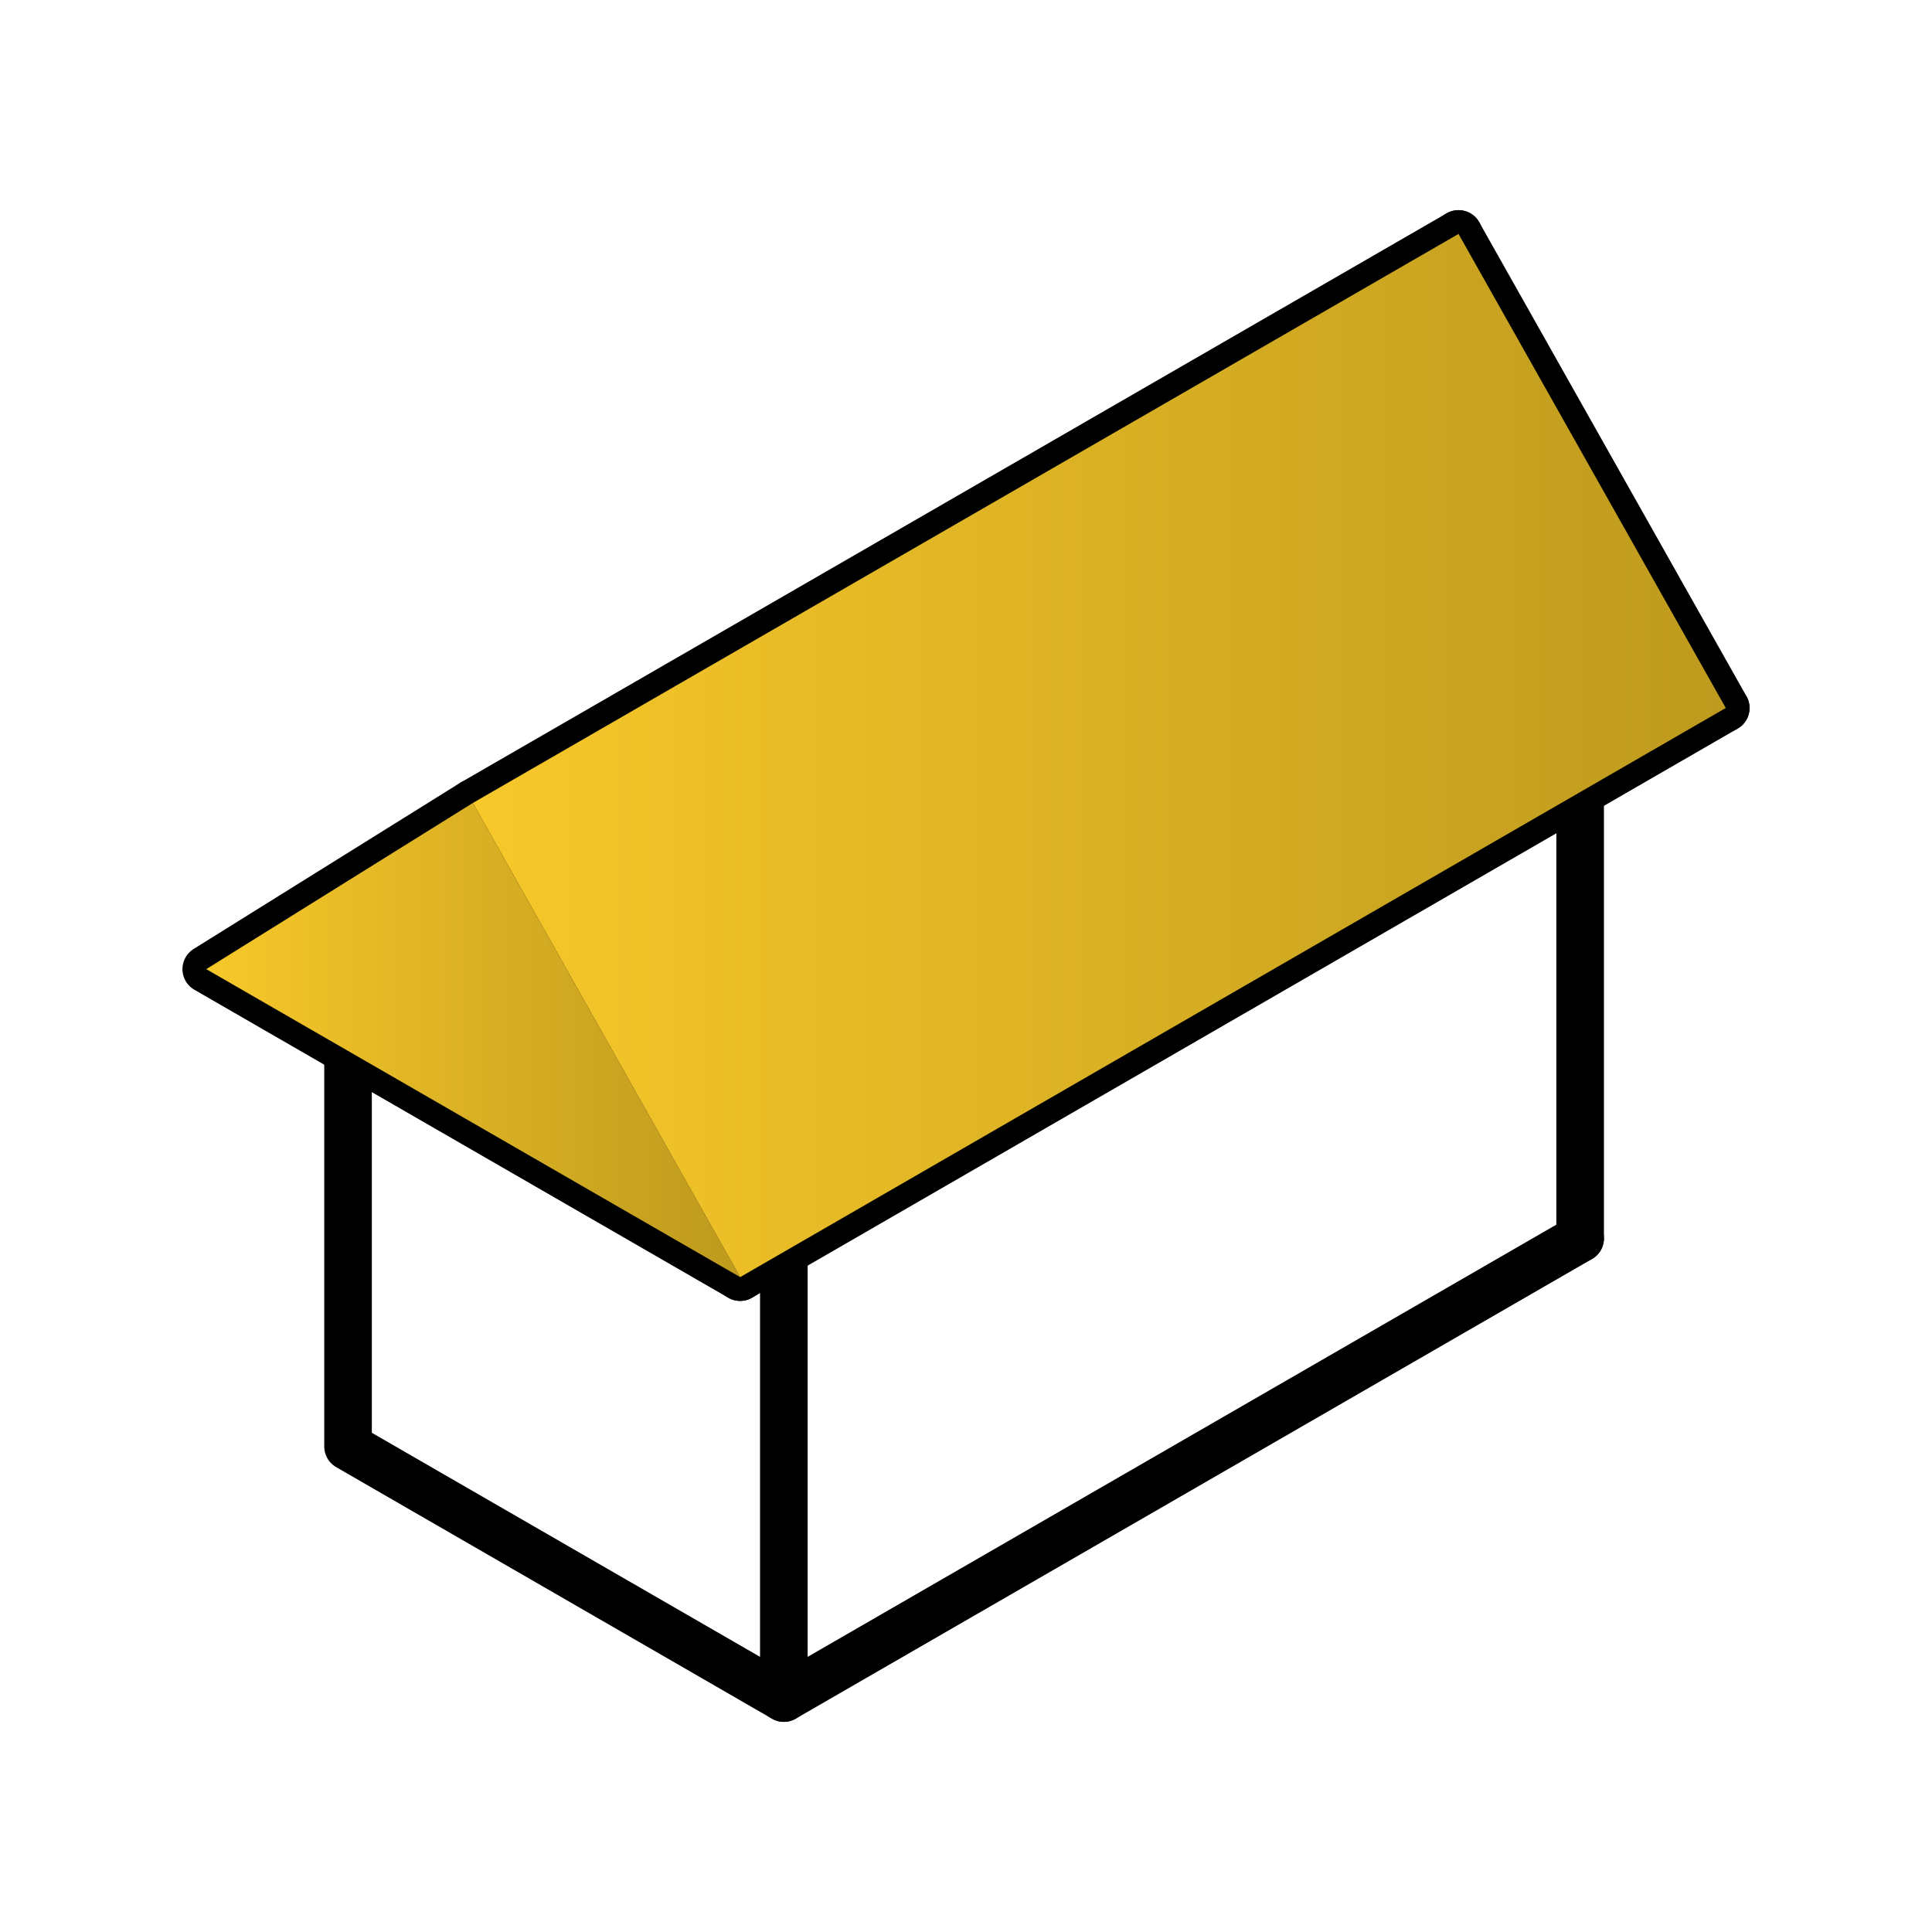 <?xml version="1.0" encoding="UTF-8"?>
<svg id="Réteg_2" xmlns="http://www.w3.org/2000/svg" xmlns:xlink="http://www.w3.org/1999/xlink" viewBox="0 0 203 203">
  <defs>
    <style>
      .cls-1 {
        fill: none;
        stroke: #000;
        stroke-linecap: round;
        stroke-linejoin: round;
        stroke-width: 5px;
      }

      .cls-2 {
        fill: url(#Névtelen_színátmenet_17-2);
      }

      .cls-3 {
        fill: url(#linear-gradient);
        opacity: 0;
      }

      .cls-4 {
        fill: url(#Névtelen_színátmenet_17);
      }
    </style>
    <linearGradient id="linear-gradient" x1="0" y1="101.5" x2="203" y2="101.5" gradientUnits="userSpaceOnUse">
      <stop offset="0" stop-color="#e57253"/>
      <stop offset="1" stop-color="#e94e1b"/>
    </linearGradient>
    <linearGradient id="Névtelen_színátmenet_17" data-name="Névtelen színátmenet 17" x1="21.67" y1="109.28" x2="77.77" y2="109.28" gradientUnits="userSpaceOnUse">
      <stop offset="0" stop-color="#f7c82a"/>
      <stop offset="1" stop-color="#be9a1e"/>
    </linearGradient>
    <linearGradient id="Névtelen_színátmenet_17-2" data-name="Névtelen színátmenet 17" x1="49.68" y1="79.38" x2="181.33" y2="79.38" xlink:href="#Névtelen_színátmenet_17"/>
  </defs>
  <g id="types_of_roofs">
    <g>
      <rect class="cls-3" width="203" height="203" rx="12" ry="12"/>
      <g>
        <polyline class="cls-1" points="82.36 131.53 82.36 178.42 36.57 151.99 36.57 110.42"/>
        <line class="cls-1" x1="166.03" y1="83.23" x2="166.03" y2="130.12"/>
        <line class="cls-1" x1="82.36" y1="178.42" x2="166.03" y2="130.12"/>
        <line class="cls-1" x1="77.77" y1="134.19" x2="181.33" y2="74.39"/>
        <polygon class="cls-1" points="21.67 101.83 49.68 84.37 77.77 134.19 21.67 101.83"/>
        <line class="cls-1" x1="153.25" y1="24.58" x2="181.33" y2="74.39"/>
        <line class="cls-1" x1="49.68" y1="84.37" x2="153.25" y2="24.58"/>
        <g>
          <line class="cls-1" x1="99.78" y1="89.04" x2="84.55" y2="80.26"/>
          <line class="cls-1" x1="113.08" y1="80.2" x2="99.56" y2="72.4"/>
          <line class="cls-1" x1="84.55" y1="80.26" x2="98.88" y2="105.67"/>
          <line class="cls-1" x1="84.55" y1="80.26" x2="99.56" y2="72.4"/>
          <g>
            <line class="cls-1" x1="98.88" y1="105.67" x2="115.23" y2="96.23"/>
            <path class="cls-1" d="M98.88,105.67v-11.53c0-12.81,16.35-19.76,16.35-9.44v11.53"/>
          </g>
        </g>
        <g>
          <line class="cls-1" x1="132.13" y1="70.36" x2="116.9" y2="61.58"/>
          <line class="cls-1" x1="145.43" y1="61.52" x2="131.91" y2="53.72"/>
          <line class="cls-1" x1="116.9" y1="61.58" x2="131.23" y2="86.99"/>
          <line class="cls-1" x1="116.9" y1="61.58" x2="131.91" y2="53.72"/>
          <g>
            <line class="cls-1" x1="131.23" y1="86.99" x2="147.58" y2="77.55"/>
            <path class="cls-1" d="M131.23,86.99v-11.53c0-12.81,16.35-19.76,16.35-9.44v11.53"/>
          </g>
        </g>
      </g>
      <polygon class="cls-4" points="21.67 101.83 49.68 84.37 77.77 134.19 21.67 101.83"/>
      <polygon class="cls-2" points="49.68 84.37 153.25 24.58 181.33 74.39 77.77 134.19 49.68 84.37"/>
    </g>
  </g>
</svg>
